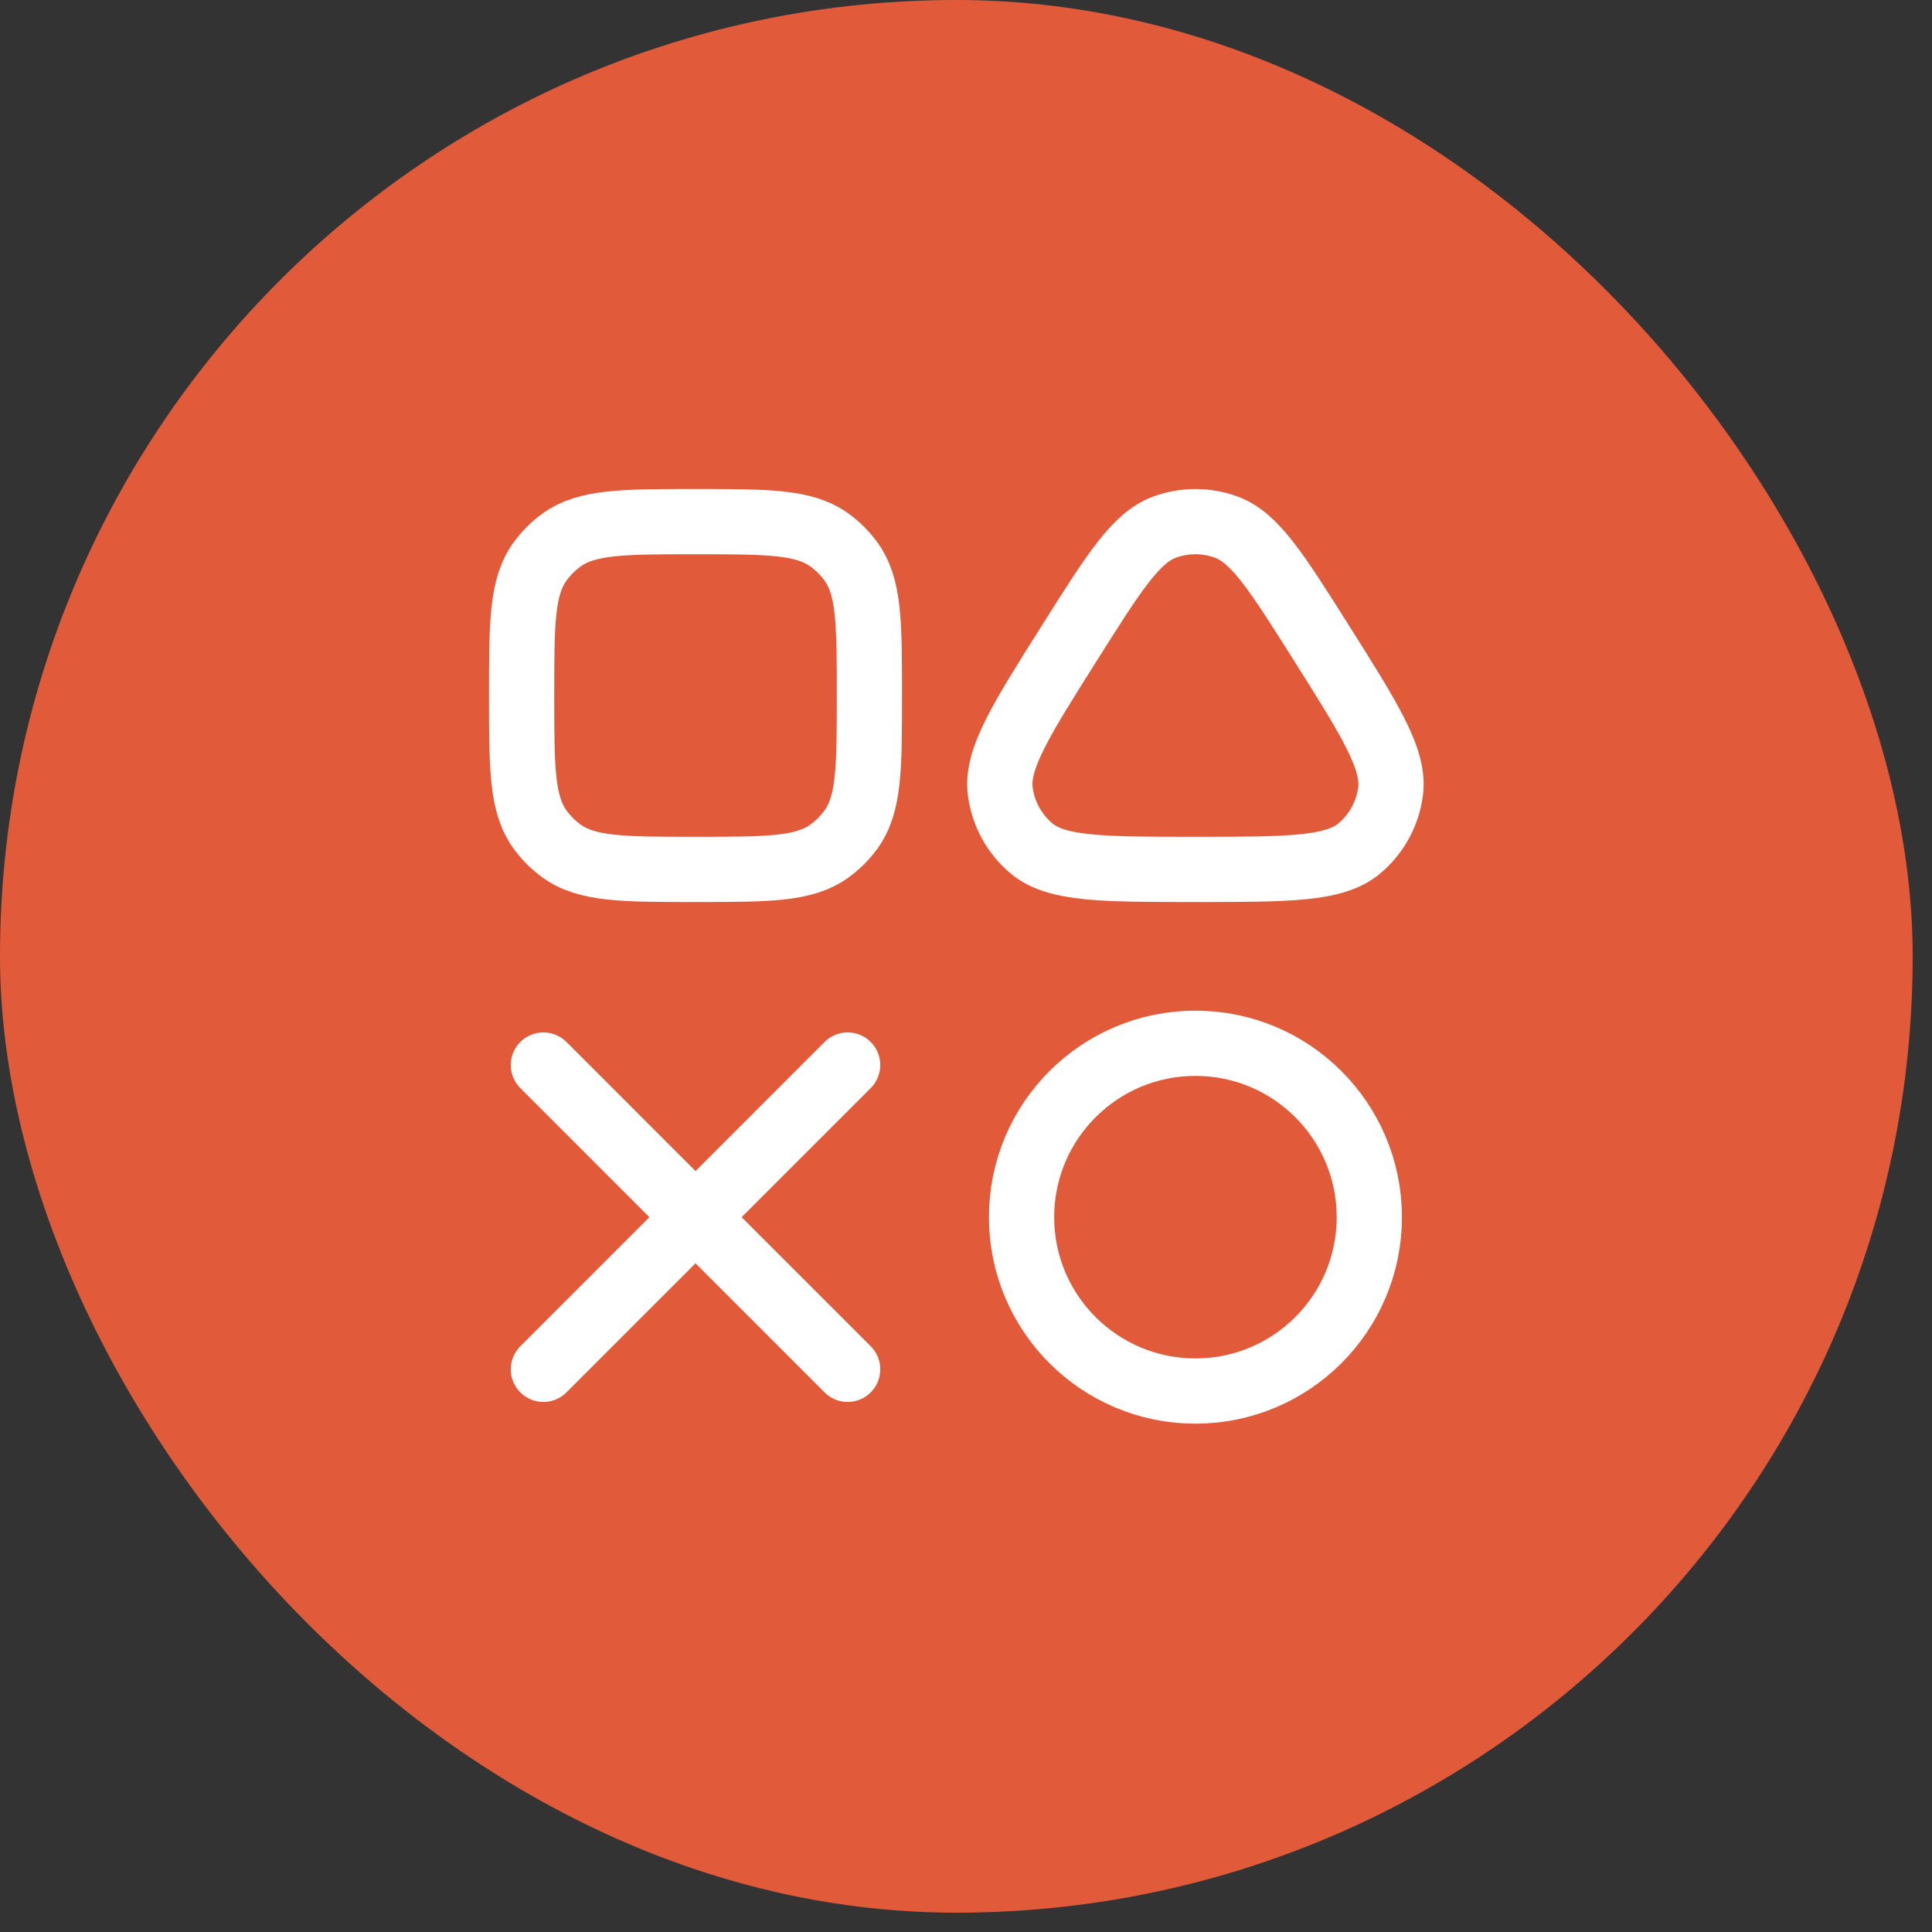 <svg width="54" height="54" viewBox="0 0 54 54" fill="none" xmlns="http://www.w3.org/2000/svg">
<rect x="0" y="0" width="54" height="54" fill="#333333" stroke="none"/>
<rect width="53.46" height="53.46" rx="26.73" fill="#E15B3B"/>
<path d="M29.91 17.941C31.137 15.997 31.751 15.024 32.556 14.731C33.109 14.53 33.716 14.53 34.27 14.731C35.074 15.024 35.688 15.997 36.915 17.941C38.297 20.131 38.988 21.225 38.866 22.128C38.783 22.748 38.471 23.314 37.992 23.715C37.294 24.3 36 24.3 33.413 24.3C30.825 24.3 29.531 24.3 28.833 23.715C28.354 23.314 28.042 22.748 27.959 22.128C27.837 21.225 28.528 20.131 29.91 17.941Z" stroke="white" stroke-width="1.823" stroke-linejoin="round"/>
<path d="M14.58 19.44C14.58 17.415 14.58 16.403 15.096 15.693C15.262 15.464 15.464 15.262 15.693 15.096C16.403 14.58 17.415 14.58 19.44 14.58C21.465 14.58 22.477 14.58 23.187 15.096C23.416 15.262 23.618 15.464 23.784 15.693C24.3 16.403 24.3 17.415 24.3 19.44C24.3 21.465 24.3 22.477 23.784 23.187C23.618 23.416 23.416 23.618 23.187 23.784C22.477 24.3 21.465 24.3 19.44 24.3C17.415 24.3 16.403 24.3 15.693 23.784C15.464 23.618 15.262 23.416 15.096 23.187C14.58 22.477 14.58 21.465 14.58 19.44Z" stroke="white" stroke-width="1.823" stroke-linejoin="round"/>
<circle cx="33.413" cy="34.02" r="4.86" stroke="white" stroke-width="1.823" stroke-linejoin="round"/>
<path d="M23.692 29.768L15.188 38.273M15.188 29.768L23.692 38.273" stroke="white" stroke-width="1.823" stroke-linecap="round" stroke-linejoin="round"/>
</svg>
